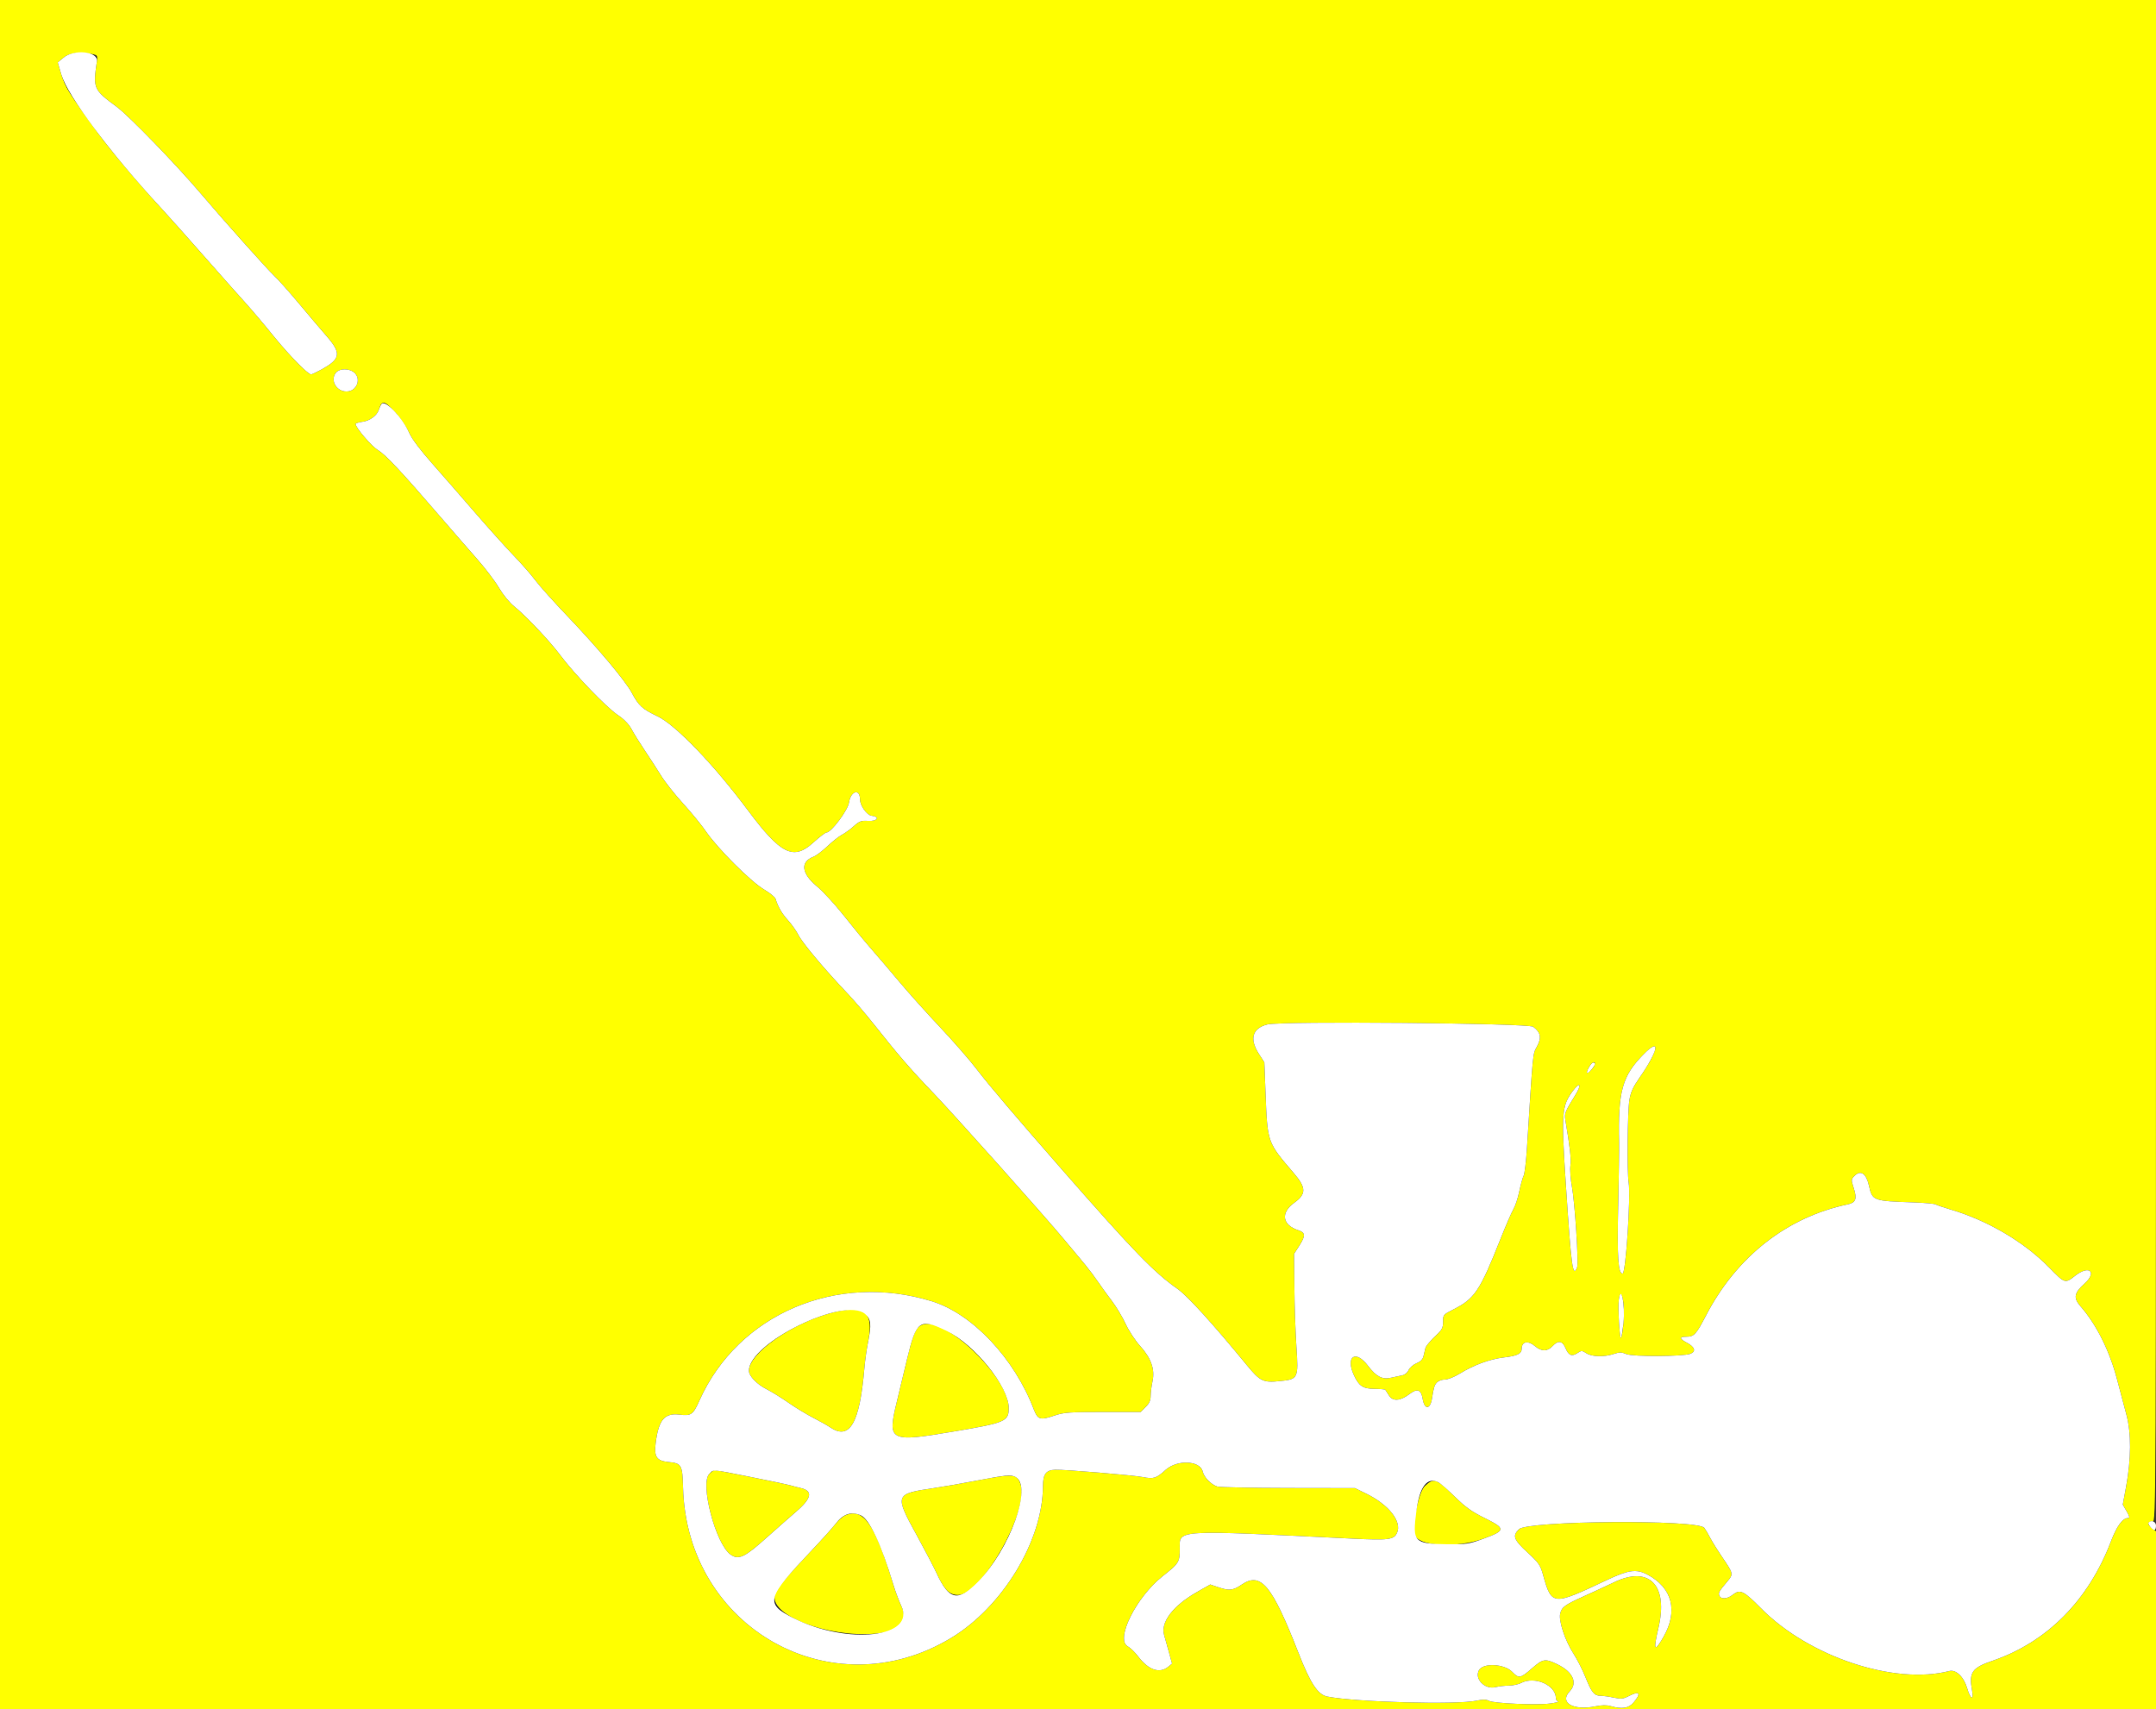 <svg id="svg" xmlns="http://www.w3.org/2000/svg" xmlns:xlink="http://www.w3.org/1999/xlink" width="400" height="317.17" viewBox="0, 0, 400,317.17"><rect x="0" y="0" width="400" height="317.17" fill="#333333" stroke="none"/><g id="svgg"><path id="path0" d="M-0.000 158.604 L -0.000 317.208 200.000 317.208 L 400.000 317.208 400.000 300.680 L 400.000 284.152 399.204 283.525 C 398.336 282.843,398.415 282.316,399.384 282.316 C 399.993 282.316,400.000 280.673,400.000 141.158 L 400.000 0.000 200.000 0.000 L 0.000 0.000 -0.000 158.604 M17.119 10.038 C 18.084 10.231,18.130 10.303,17.971 11.386 C 17.234 16.412,17.334 16.643,21.628 19.805 C 23.949 21.514,32.785 30.645,37.456 36.162 C 41.402 40.822,49.583 49.981,50.915 51.229 C 51.659 51.927,53.695 54.211,55.440 56.305 C 57.184 58.398,59.484 61.110,60.550 62.331 C 63.392 65.588,63.225 66.604,59.516 68.626 C 58.665 69.089,57.856 69.469,57.718 69.469 C 57.125 69.469,53.598 65.860,50.743 62.334 C 49.047 60.239,46.679 57.443,45.480 56.121 C 44.280 54.799,40.801 50.876,37.748 47.403 C 34.695 43.931,31.197 40.010,29.976 38.691 C 25.827 34.211,20.398 27.766,18.046 24.530 C 12.830 17.353,12.065 16.125,11.386 13.844 L 10.715 11.593 11.769 10.713 C 12.871 9.793,14.726 9.559,17.119 10.038 M65.667 69.091 C 67.111 70.261,66.185 72.641,64.285 72.641 C 62.354 72.641,61.169 70.436,62.381 69.097 C 63.057 68.350,64.747 68.347,65.667 69.091 M73.520 76.741 C 74.420 77.764,75.502 79.381,75.924 80.335 C 76.413 81.440,77.942 83.484,80.138 85.966 C 82.033 88.109,85.633 92.233,88.136 95.130 C 90.639 98.026,93.861 101.610,95.294 103.093 C 96.728 104.576,98.534 106.639,99.307 107.678 C 100.081 108.717,102.766 111.714,105.275 114.339 C 110.838 120.159,116.026 126.342,117.211 128.563 C 118.493 130.966,119.144 131.561,121.973 132.912 C 125.363 134.532,132.419 141.872,138.780 150.396 C 144.854 158.537,147.199 159.700,150.858 156.384 C 152.013 155.337,153.131 154.481,153.342 154.481 C 154.217 154.481,157.292 150.389,157.510 148.935 C 157.839 146.737,159.556 146.261,159.556 148.368 C 159.556 149.477,160.831 151.267,161.693 151.366 C 163.331 151.555,162.770 152.431,161.079 152.325 C 159.766 152.243,159.446 152.360,158.383 153.313 C 157.720 153.908,156.738 154.618,156.202 154.892 C 155.666 155.166,154.453 156.123,153.506 157.019 C 152.559 157.915,151.387 158.796,150.902 158.977 C 148.438 159.900,148.679 162.077,151.505 164.423 C 152.659 165.381,154.877 167.783,156.433 169.760 C 157.988 171.737,160.319 174.568,161.613 176.051 C 162.907 177.534,165.343 180.389,167.026 182.395 C 168.709 184.401,172.041 188.113,174.430 190.642 C 176.819 193.172,179.868 196.669,181.205 198.414 C 183.565 201.493,188.490 207.285,197.304 217.345 C 210.364 232.251,214.104 236.109,218.457 239.164 C 220.309 240.463,225.018 245.643,231.222 253.206 C 233.799 256.348,234.325 256.604,237.510 256.274 C 240.850 255.929,240.919 255.783,240.527 249.907 C 240.349 247.232,240.177 242.260,240.146 238.858 L 240.089 232.672 241.076 231.129 C 242.241 229.307,242.208 228.710,240.920 228.295 C 237.880 227.315,237.536 225.048,240.142 223.175 C 242.368 221.577,242.358 220.395,240.099 217.750 C 235.068 211.858,235.159 212.118,234.792 202.687 L 234.576 197.127 233.545 195.522 C 231.765 192.752,232.355 190.779,235.168 190.092 C 237.834 189.440,283.534 189.847,284.452 190.530 C 285.845 191.567,286.035 192.556,285.151 194.177 C 284.352 195.644,284.438 194.775,283.301 212.892 C 283.141 215.446,282.860 217.816,282.677 218.158 C 282.494 218.500,282.129 219.810,281.866 221.069 C 281.604 222.328,281.116 223.812,280.782 224.367 C 280.448 224.922,279.353 227.446,278.349 229.976 C 274.553 239.539,273.585 240.984,269.637 242.977 C 267.758 243.926,267.724 243.966,267.724 245.267 C 267.724 246.443,267.550 246.754,266.176 248.038 C 265.324 248.834,264.553 249.770,264.461 250.119 C 264.369 250.468,264.207 251.145,264.100 251.624 C 263.965 252.229,263.570 252.635,262.802 252.955 C 262.195 253.209,261.531 253.784,261.326 254.234 C 261.109 254.711,260.613 255.116,260.136 255.207 C 259.686 255.293,258.747 255.494,258.049 255.655 C 256.451 256.022,255.334 255.437,253.814 253.435 C 251.494 250.380,249.573 251.670,251.191 255.194 C 252.112 257.198,252.882 257.705,255.029 257.720 C 256.050 257.726,256.941 257.803,257.009 257.891 C 257.076 257.978,257.387 258.458,257.701 258.958 C 258.412 260.093,259.811 259.979,261.561 258.645 C 262.956 257.581,263.666 257.864,263.947 259.594 C 264.274 261.600,265.338 261.587,265.663 259.573 C 266.021 257.352,266.136 256.986,266.637 256.485 C 266.911 256.211,267.567 255.987,268.095 255.987 C 268.637 255.987,269.837 255.506,270.848 254.883 C 273.459 253.275,276.443 252.185,279.070 251.882 C 281.478 251.603,282.316 251.196,282.316 250.302 C 282.316 248.920,283.471 248.687,284.795 249.802 C 285.993 250.810,287.079 250.810,288.025 249.802 C 289.084 248.675,289.867 248.783,290.431 250.133 C 291.011 251.522,291.597 251.773,292.650 251.084 C 293.413 250.583,293.514 250.585,294.313 251.109 C 295.334 251.779,297.595 251.840,299.397 251.245 C 300.478 250.888,300.846 250.891,301.728 251.263 C 302.935 251.772,312.238 251.732,313.606 251.212 C 314.706 250.794,314.456 249.945,313.003 249.167 C 311.545 248.387,311.500 248.060,312.847 248.047 C 314.315 248.033,314.672 247.648,316.538 244.070 C 322.233 233.151,331.540 225.862,342.826 223.481 C 344.303 223.170,344.565 222.467,343.936 220.500 C 343.422 218.894,343.426 218.844,344.095 218.175 C 345.219 217.051,346.237 217.753,346.740 220.001 C 347.370 222.816,347.481 222.857,355.012 223.119 C 357.048 223.190,358.895 223.359,359.115 223.495 C 359.335 223.631,360.595 224.061,361.914 224.450 C 368.720 226.456,375.487 230.432,380.117 235.142 C 383.164 238.242,383.085 238.218,385.091 236.668 C 387.632 234.705,389.113 236.022,386.756 238.148 C 384.783 239.929,384.622 240.837,386.002 242.416 C 388.947 245.786,391.368 250.632,392.768 255.952 C 393.300 257.978,394.081 260.920,394.502 262.490 C 395.430 265.946,395.407 270.683,394.437 275.918 L 393.831 279.196 394.546 280.439 C 395.111 281.421,395.163 281.681,394.793 281.681 C 393.814 281.681,392.706 283.195,391.649 285.978 C 387.478 296.954,379.775 304.721,369.633 308.177 C 365.858 309.464,365.258 310.333,365.866 313.640 C 366.230 315.615,365.573 315.345,364.970 313.271 C 364.352 311.144,362.899 309.747,361.641 310.070 C 351.445 312.692,335.654 307.436,326.750 298.456 C 323.427 295.105,322.846 294.833,321.419 295.956 C 320.444 296.722,319.253 296.780,318.982 296.074 C 318.779 295.546,318.918 295.303,320.452 293.486 C 321.621 292.102,321.600 291.989,319.633 289.096 C 318.698 287.722,317.639 286.027,317.279 285.329 C 316.918 284.631,316.434 283.809,316.202 283.503 C 315.005 281.918,283.396 282.158,281.790 283.764 C 280.559 284.995,280.823 285.708,283.379 288.064 C 285.487 290.006,285.766 290.407,286.271 292.212 C 287.876 297.953,288.028 297.967,297.942 293.279 C 302.154 291.288,303.560 291.087,305.635 292.182 C 310.260 294.621,311.370 298.920,308.621 303.738 C 306.947 306.670,306.698 306.251,307.674 302.144 C 309.573 294.146,306.002 290.445,299.436 293.608 C 298.132 294.235,295.638 295.391,293.894 296.175 C 290.273 297.803,289.724 298.208,289.451 299.455 C 289.158 300.789,290.361 304.427,291.866 306.755 C 292.585 307.868,293.601 309.854,294.123 311.169 C 295.263 314.039,295.772 314.671,296.941 314.671 C 297.429 314.671,298.536 314.823,299.402 315.009 C 300.779 315.304,301.137 315.264,302.260 314.691 C 304.207 313.698,304.525 314.180,303.065 315.915 C 302.165 316.985,300.918 317.179,298.818 316.576 C 298.061 316.359,297.172 316.374,295.962 316.624 C 291.900 317.463,289.245 315.920,291.218 313.866 C 292.776 312.243,291.797 310.160,288.818 308.761 C 286.621 307.728,286.261 307.793,284.189 309.596 C 282.062 311.446,281.784 311.496,280.583 310.242 C 279.117 308.712,275.135 308.512,274.376 309.930 C 273.517 311.536,275.448 313.529,277.420 313.072 C 278.106 312.913,279.258 312.779,279.980 312.775 C 280.701 312.771,281.700 312.554,282.200 312.294 C 284.746 310.966,288.660 312.690,288.660 315.138 C 288.660 315.376,288.838 315.634,289.056 315.712 C 289.274 315.791,288.599 315.966,287.556 316.102 C 285.053 316.427,277.138 316.077,276.250 315.602 C 275.727 315.322,275.142 315.315,273.937 315.572 C 270.231 316.365,251.572 315.852,246.276 314.812 C 244.498 314.463,243.146 312.421,240.908 306.703 C 235.943 294.021,233.930 291.615,230.325 294.058 C 228.735 295.136,228.056 295.206,225.997 294.507 L 224.533 294.010 222.123 295.379 C 217.628 297.934,215.283 300.992,215.975 303.399 C 216.177 304.103,216.591 305.583,216.895 306.689 L 217.446 308.699 216.698 309.306 C 215.108 310.594,213.092 309.886,211.165 307.363 C 210.569 306.582,209.701 305.740,209.235 305.491 C 206.874 304.227,210.797 296.360,215.735 292.458 C 218.750 290.076,218.874 289.876,218.874 287.395 C 218.874 283.800,217.616 283.875,250.796 285.503 C 257.669 285.841,258.605 285.722,259.190 284.437 C 260.139 282.355,257.673 279.205,253.494 277.161 L 251.388 276.130 239.017 276.110 C 232.213 276.099,226.289 275.976,225.852 275.837 C 224.697 275.467,223.376 274.116,223.146 273.069 C 222.691 270.997,218.400 270.796,216.250 272.747 C 214.520 274.316,214.025 274.475,212.078 274.085 C 210.335 273.736,197.503 272.665,195.765 272.723 C 194.057 272.780,193.498 273.533,193.493 275.783 C 193.471 285.848,186.027 298.147,176.459 303.927 C 154.395 317.254,127.412 302.110,126.728 276.017 C 126.618 271.811,126.451 271.518,124.032 271.285 C 121.838 271.075,121.330 270.334,121.645 267.809 C 122.184 263.491,123.261 262.180,126.004 262.499 C 128.270 262.762,128.573 262.550,129.782 259.856 C 136.967 243.841,155.249 236.038,172.872 241.464 C 180.398 243.781,188.166 252.020,191.800 261.538 C 192.528 263.444,192.972 263.574,195.668 262.666 C 197.386 262.087,198.380 262.014,204.614 262.014 L 211.627 262.014 212.554 261.087 C 213.229 260.413,213.481 259.855,213.481 259.041 C 213.481 258.425,213.636 257.202,213.825 256.322 C 214.306 254.075,213.579 252.011,211.494 249.709 C 210.618 248.742,209.421 246.911,208.834 245.641 C 208.248 244.371,207.082 242.432,206.245 241.333 C 205.407 240.233,204.239 238.620,203.648 237.748 C 203.057 236.875,202.039 235.519,201.385 234.734 C 200.731 233.949,199.068 231.951,197.689 230.293 C 193.682 225.477,176.923 206.705,172.864 202.488 C 168.990 198.462,166.501 195.577,162.093 190.001 C 160.648 188.173,158.379 185.533,157.052 184.135 C 152.920 179.783,148.867 174.947,148.128 173.486 C 147.738 172.716,146.866 171.480,146.188 170.741 C 145.069 169.518,144.358 168.291,143.885 166.767 C 143.790 166.459,142.816 165.674,141.721 165.023 C 139.291 163.577,133.147 157.438,131.012 154.322 C 130.175 153.101,128.250 150.745,126.736 149.088 C 125.221 147.431,123.385 145.108,122.657 143.926 C 121.928 142.744,120.589 140.674,119.680 139.326 C 118.772 137.978,117.666 136.203,117.223 135.381 C 116.672 134.359,115.827 133.486,114.548 132.617 C 112.433 131.181,106.514 125.013,103.982 121.606 C 102.040 118.992,97.576 114.265,95.405 112.522 C 94.531 111.821,93.350 110.375,92.555 109.033 C 91.808 107.772,89.934 105.314,88.389 103.569 C 86.845 101.824,83.861 98.398,81.759 95.956 C 74.526 87.553,71.527 84.343,70.164 83.544 C 68.977 82.849,65.979 79.360,65.979 78.675 C 65.979 78.542,66.564 78.356,67.279 78.260 C 68.658 78.075,69.959 77.100,70.295 76.001 C 70.862 74.146,71.330 74.254,73.520 76.741 M306.399 196.407 C 306.016 197.162,305.007 198.779,304.156 200.002 C 302.965 201.713,302.537 202.661,302.296 204.125 C 301.949 206.234,301.846 217.431,302.156 219.378 C 302.574 221.999,301.628 236.320,301.038 236.320 C 300.210 236.320,300.006 233.223,300.217 223.876 C 300.336 218.595,300.412 213.275,300.386 212.054 C 300.179 202.443,300.964 199.638,304.996 195.574 C 307.152 193.401,307.746 193.754,306.399 196.407 M295.301 198.435 C 294.904 198.858,294.520 199.146,294.448 199.074 C 294.269 198.895,295.019 197.514,295.448 197.235 C 296.123 196.794,296.015 197.675,295.301 198.435 M292.256 203.199 C 290.370 206.228,290.209 206.626,290.403 207.772 C 291.287 212.988,291.523 215.099,291.355 216.256 C 291.246 217.007,291.370 218.762,291.637 220.221 C 292.188 223.243,292.908 234.358,292.604 235.151 C 291.799 237.249,291.518 235.187,290.513 219.826 C 289.648 206.601,289.743 205.245,291.731 202.545 C 293.127 200.650,293.530 201.152,292.256 203.199 M301.194 241.742 C 301.417 243.366,301.180 247.033,300.775 248.216 C 300.518 248.967,300.125 242.658,300.335 241.158 C 300.548 239.637,300.941 239.904,301.194 241.742 M154.254 243.617 C 146.911 245.541,138.937 251.135,138.937 254.361 C 138.937 255.327,140.435 256.884,142.230 257.786 C 143.123 258.234,144.935 259.354,146.256 260.275 C 147.577 261.196,149.647 262.456,150.856 263.075 C 152.064 263.695,153.481 264.493,154.005 264.850 C 157.634 267.326,159.504 264.115,160.365 253.925 C 160.483 252.530,160.778 250.415,161.020 249.226 C 162.208 243.383,160.512 241.976,154.254 243.617 M171.073 245.833 C 169.918 246.310,169.414 247.460,168.275 252.223 C 167.675 254.730,166.823 258.279,166.380 260.111 C 164.603 267.464,164.969 267.657,176.854 265.648 C 186.600 264.001,187.156 263.763,187.150 261.245 C 187.136 255.521,175.238 244.114,171.073 245.833 M131.599 273.476 C 129.827 275.248,132.735 286.405,135.499 288.438 C 136.989 289.533,138.098 289.028,142.151 285.403 C 144.148 283.618,146.606 281.454,147.614 280.594 C 150.621 278.030,150.900 276.629,148.511 276.102 C 148.043 275.999,147.232 275.787,146.709 275.632 C 145.635 275.313,133.120 272.799,132.607 272.799 C 132.425 272.799,131.972 273.104,131.599 273.476 M181.285 274.722 C 178.668 275.227,175.028 275.862,173.196 276.133 C 165.966 277.202,165.924 277.325,170.149 285.012 C 171.587 287.629,173.227 290.769,173.792 291.990 C 175.193 295.017,176.134 295.956,177.766 295.956 C 182.069 295.956,190.868 280.529,189.388 275.580 C 188.752 273.452,188.182 273.392,181.285 274.722 M264.374 275.734 C 263.214 276.801,261.970 282.735,262.480 284.768 C 263.022 286.928,270.285 287.331,275.337 285.481 C 279.377 284.002,279.383 283.617,275.396 281.654 C 273.093 280.519,271.904 279.671,270.004 277.803 C 266.459 274.321,266.066 274.176,264.374 275.734 M156.853 281.172 C 156.326 281.402,155.473 282.145,154.957 282.825 C 154.441 283.504,152.531 285.630,150.713 287.550 C 144.918 293.665,143.695 295.207,143.695 296.397 C 143.695 300.482,155.788 304.369,163.997 302.922 C 167.337 302.333,168.470 300.558,167.189 297.921 C 166.794 297.107,166.147 295.369,165.750 294.058 C 162.368 282.865,160.194 279.716,156.853 281.172 " stroke="none" fill="#ffff00" fill-rule="evenodd"></path><path id="path1" d="M11.769 10.713 L 10.715 11.593 11.386 13.844 C 12.577 17.843,20.597 28.563,29.976 38.691 C 31.197 40.010,34.695 43.931,37.748 47.403 C 40.801 50.876,44.280 54.799,45.480 56.121 C 46.679 57.443,49.047 60.239,50.743 62.334 C 53.598 65.860,57.125 69.469,57.718 69.469 C 57.856 69.469,58.665 69.089,59.516 68.626 C 63.225 66.604,63.392 65.588,60.550 62.331 C 59.484 61.110,57.184 58.398,55.440 56.305 C 53.695 54.211,51.659 51.927,50.915 51.229 C 49.583 49.981,41.402 40.822,37.456 36.162 C 32.785 30.645,23.949 21.514,21.628 19.805 C 17.334 16.643,17.234 16.412,17.971 11.386 C 18.243 9.535,13.763 9.049,11.769 10.713 M62.381 69.097 C 61.169 70.436,62.354 72.641,64.285 72.641 C 66.185 72.641,67.111 70.261,65.667 69.091 C 64.747 68.347,63.057 68.350,62.381 69.097 M70.800 74.959 C 70.634 75.167,70.407 75.636,70.295 76.001 C 69.959 77.100,68.658 78.075,67.279 78.260 C 66.564 78.356,65.979 78.542,65.979 78.675 C 65.979 79.360,68.977 82.849,70.164 83.544 C 71.527 84.343,74.526 87.553,81.759 95.956 C 83.861 98.398,86.845 101.824,88.389 103.569 C 89.934 105.314,91.808 107.772,92.555 109.033 C 93.350 110.375,94.531 111.821,95.405 112.522 C 97.576 114.265,102.040 118.992,103.982 121.606 C 106.514 125.013,112.433 131.181,114.548 132.617 C 115.827 133.486,116.672 134.359,117.223 135.381 C 117.666 136.203,118.772 137.978,119.680 139.326 C 120.589 140.674,121.928 142.744,122.657 143.926 C 123.385 145.108,125.221 147.431,126.736 149.088 C 128.250 150.745,130.175 153.101,131.012 154.322 C 133.147 157.438,139.291 163.577,141.721 165.023 C 142.816 165.674,143.790 166.459,143.885 166.767 C 144.358 168.291,145.069 169.518,146.188 170.741 C 146.866 171.480,147.738 172.716,148.128 173.486 C 148.867 174.947,152.920 179.783,157.052 184.135 C 158.379 185.533,160.648 188.173,162.093 190.001 C 166.501 195.577,168.990 198.462,172.864 202.488 C 176.923 206.705,193.682 225.477,197.689 230.293 C 199.068 231.951,200.731 233.949,201.385 234.734 C 202.039 235.519,203.057 236.875,203.648 237.748 C 204.239 238.620,205.407 240.233,206.245 241.333 C 207.082 242.432,208.248 244.371,208.834 245.641 C 209.421 246.911,210.618 248.742,211.494 249.709 C 213.579 252.011,214.306 254.075,213.825 256.322 C 213.636 257.202,213.481 258.425,213.481 259.041 C 213.481 259.855,213.229 260.413,212.554 261.087 L 211.627 262.014 204.614 262.014 C 198.380 262.014,197.386 262.087,195.668 262.666 C 192.972 263.574,192.528 263.444,191.800 261.538 C 188.166 252.020,180.398 243.781,172.872 241.464 C 155.249 236.038,136.967 243.841,129.782 259.856 C 128.573 262.550,128.270 262.762,126.004 262.499 C 123.261 262.180,122.184 263.491,121.645 267.809 C 121.330 270.334,121.838 271.075,124.032 271.285 C 126.451 271.518,126.618 271.811,126.728 276.017 C 127.412 302.110,154.395 317.254,176.459 303.927 C 186.027 298.147,193.471 285.848,193.493 275.783 C 193.498 273.533,194.057 272.780,195.765 272.723 C 197.503 272.665,210.335 273.736,212.078 274.085 C 214.025 274.475,214.520 274.316,216.250 272.747 C 218.400 270.796,222.691 270.997,223.146 273.069 C 223.376 274.116,224.697 275.467,225.852 275.837 C 226.289 275.976,232.213 276.099,239.017 276.110 L 251.388 276.130 253.494 277.161 C 257.673 279.205,260.139 282.355,259.190 284.437 C 258.605 285.722,257.669 285.841,250.796 285.503 C 217.616 283.875,218.874 283.800,218.874 287.395 C 218.874 289.876,218.750 290.076,215.735 292.458 C 210.797 296.360,206.874 304.227,209.235 305.491 C 209.701 305.740,210.569 306.582,211.165 307.363 C 213.092 309.886,215.108 310.594,216.698 309.306 L 217.446 308.699 216.895 306.689 C 216.591 305.583,216.177 304.103,215.975 303.399 C 215.283 300.992,217.628 297.934,222.123 295.379 L 224.533 294.010 225.997 294.507 C 228.056 295.206,228.735 295.136,230.325 294.058 C 233.930 291.615,235.943 294.021,240.908 306.703 C 243.146 312.421,244.498 314.463,246.276 314.812 C 251.572 315.852,270.231 316.365,273.937 315.572 C 275.142 315.315,275.727 315.322,276.250 315.602 C 277.138 316.077,285.053 316.427,287.556 316.102 C 288.599 315.966,289.274 315.791,289.056 315.712 C 288.838 315.634,288.660 315.376,288.660 315.138 C 288.660 312.690,284.746 310.966,282.200 312.294 C 281.700 312.554,280.701 312.771,279.980 312.775 C 279.258 312.779,278.106 312.913,277.420 313.072 C 275.448 313.529,273.517 311.536,274.376 309.930 C 275.135 308.512,279.117 308.712,280.583 310.242 C 281.784 311.496,282.062 311.446,284.189 309.596 C 286.261 307.793,286.621 307.728,288.818 308.761 C 291.797 310.160,292.776 312.243,291.218 313.866 C 289.245 315.920,291.900 317.463,295.962 316.624 C 297.172 316.374,298.061 316.359,298.818 316.576 C 300.918 317.179,302.165 316.985,303.065 315.915 C 304.525 314.180,304.207 313.698,302.260 314.691 C 301.137 315.264,300.779 315.304,299.402 315.009 C 298.536 314.823,297.429 314.671,296.941 314.671 C 295.772 314.671,295.263 314.039,294.123 311.169 C 293.601 309.854,292.585 307.868,291.866 306.755 C 290.361 304.427,289.158 300.789,289.451 299.455 C 289.724 298.208,290.273 297.803,293.894 296.175 C 295.638 295.391,298.132 294.235,299.436 293.608 C 306.002 290.445,309.573 294.146,307.674 302.144 C 306.698 306.251,306.947 306.670,308.621 303.738 C 311.370 298.920,310.260 294.621,305.635 292.182 C 303.560 291.087,302.154 291.288,297.942 293.279 C 288.028 297.967,287.876 297.953,286.271 292.212 C 285.766 290.407,285.487 290.006,283.379 288.064 C 280.823 285.708,280.559 284.995,281.790 283.764 C 283.396 282.158,315.005 281.918,316.202 283.503 C 316.434 283.809,316.918 284.631,317.279 285.329 C 317.639 286.027,318.698 287.722,319.633 289.096 C 321.600 291.989,321.621 292.102,320.452 293.486 C 318.918 295.303,318.779 295.546,318.982 296.074 C 319.253 296.780,320.444 296.722,321.419 295.956 C 322.846 294.833,323.427 295.105,326.750 298.456 C 335.654 307.436,351.445 312.692,361.641 310.070 C 362.899 309.747,364.352 311.144,364.970 313.271 C 365.573 315.345,366.230 315.615,365.866 313.640 C 365.258 310.333,365.858 309.464,369.633 308.177 C 379.775 304.721,387.478 296.954,391.649 285.978 C 392.706 283.195,393.814 281.681,394.793 281.681 C 395.163 281.681,395.111 281.421,394.546 280.439 L 393.831 279.196 394.437 275.918 C 395.407 270.683,395.430 265.946,394.502 262.490 C 394.081 260.920,393.300 257.978,392.768 255.952 C 391.368 250.632,388.947 245.786,386.002 242.416 C 384.622 240.837,384.783 239.929,386.756 238.148 C 389.113 236.022,387.632 234.705,385.091 236.668 C 383.085 238.218,383.164 238.242,380.117 235.142 C 375.487 230.432,368.720 226.456,361.914 224.450 C 360.595 224.061,359.335 223.631,359.115 223.495 C 358.895 223.359,357.048 223.190,355.012 223.119 C 347.481 222.857,347.370 222.816,346.740 220.001 C 346.237 217.753,345.219 217.051,344.095 218.175 C 343.426 218.844,343.422 218.894,343.936 220.500 C 344.565 222.467,344.303 223.170,342.826 223.481 C 331.540 225.862,322.233 233.151,316.538 244.070 C 314.672 247.648,314.315 248.033,312.847 248.047 C 311.500 248.060,311.545 248.387,313.003 249.167 C 314.456 249.945,314.706 250.794,313.606 251.212 C 312.238 251.732,302.935 251.772,301.728 251.263 C 300.846 250.891,300.478 250.888,299.397 251.245 C 297.595 251.840,295.334 251.779,294.313 251.109 C 293.514 250.585,293.413 250.583,292.650 251.084 C 291.597 251.773,291.011 251.522,290.431 250.133 C 289.867 248.783,289.084 248.675,288.025 249.802 C 287.079 250.810,285.993 250.810,284.795 249.802 C 283.471 248.687,282.316 248.920,282.316 250.302 C 282.316 251.196,281.478 251.603,279.070 251.882 C 276.443 252.185,273.459 253.275,270.848 254.883 C 269.837 255.506,268.637 255.987,268.095 255.987 C 267.567 255.987,266.911 256.211,266.637 256.485 C 266.136 256.986,266.021 257.352,265.663 259.573 C 265.338 261.587,264.274 261.600,263.947 259.594 C 263.666 257.864,262.956 257.581,261.561 258.645 C 259.811 259.979,258.412 260.093,257.701 258.958 C 257.387 258.458,257.076 257.978,257.009 257.891 C 256.941 257.803,256.050 257.726,255.029 257.720 C 252.882 257.705,252.112 257.198,251.191 255.194 C 249.573 251.670,251.494 250.380,253.814 253.435 C 255.334 255.437,256.451 256.022,258.049 255.655 C 258.747 255.494,259.686 255.293,260.136 255.207 C 260.613 255.116,261.109 254.711,261.326 254.234 C 261.531 253.784,262.195 253.209,262.802 252.955 C 263.570 252.635,263.965 252.229,264.100 251.624 C 264.207 251.145,264.369 250.468,264.461 250.119 C 264.553 249.770,265.324 248.834,266.176 248.038 C 267.550 246.754,267.724 246.443,267.724 245.267 C 267.724 243.966,267.758 243.926,269.637 242.977 C 273.585 240.984,274.553 239.539,278.349 229.976 C 279.353 227.446,280.448 224.922,280.782 224.367 C 281.116 223.812,281.604 222.328,281.866 221.069 C 282.129 219.810,282.494 218.500,282.677 218.158 C 282.860 217.816,283.141 215.446,283.301 212.892 C 284.438 194.775,284.352 195.644,285.151 194.177 C 286.035 192.556,285.845 191.567,284.452 190.530 C 283.534 189.847,237.834 189.440,235.168 190.092 C 232.355 190.779,231.765 192.752,233.545 195.522 L 234.576 197.127 234.792 202.687 C 235.159 212.118,235.068 211.858,240.099 217.750 C 242.358 220.395,242.368 221.577,240.142 223.175 C 237.536 225.048,237.880 227.315,240.920 228.295 C 242.208 228.710,242.241 229.307,241.076 231.129 L 240.089 232.672 240.146 238.858 C 240.177 242.260,240.349 247.232,240.527 249.907 C 240.919 255.783,240.850 255.929,237.510 256.274 C 234.325 256.604,233.799 256.348,231.222 253.206 C 225.018 245.643,220.309 240.463,218.457 239.164 C 214.104 236.109,210.364 232.251,197.304 217.345 C 188.490 207.285,183.565 201.493,181.205 198.414 C 179.868 196.669,176.819 193.172,174.430 190.642 C 172.041 188.113,168.709 184.401,167.026 182.395 C 165.343 180.389,162.907 177.534,161.613 176.051 C 160.319 174.568,157.988 171.737,156.433 169.760 C 154.877 167.783,152.659 165.381,151.505 164.423 C 148.679 162.077,148.438 159.900,150.902 158.977 C 151.387 158.796,152.559 157.915,153.506 157.019 C 154.453 156.123,155.666 155.166,156.202 154.892 C 156.738 154.618,157.720 153.908,158.383 153.313 C 159.446 152.360,159.766 152.243,161.079 152.325 C 162.770 152.431,163.331 151.555,161.693 151.366 C 160.831 151.267,159.556 149.477,159.556 148.368 C 159.556 146.261,157.839 146.737,157.510 148.935 C 157.292 150.389,154.217 154.481,153.342 154.481 C 153.131 154.481,152.013 155.337,150.858 156.384 C 147.199 159.700,144.854 158.537,138.780 150.396 C 132.419 141.872,125.363 134.532,121.973 132.912 C 119.144 131.561,118.493 130.966,117.211 128.563 C 116.026 126.342,110.838 120.159,105.275 114.339 C 102.766 111.714,100.081 108.717,99.307 107.678 C 98.534 106.639,96.728 104.576,95.294 103.093 C 93.861 101.610,90.639 98.026,88.136 95.130 C 85.633 92.233,82.033 88.109,80.138 85.966 C 77.942 83.484,76.413 81.440,75.924 80.335 C 74.660 77.476,71.465 74.126,70.800 74.959 M304.996 195.574 C 300.964 199.638,300.179 202.443,300.386 212.054 C 300.412 213.275,300.336 218.595,300.217 223.876 C 300.006 233.223,300.210 236.320,301.038 236.320 C 301.628 236.320,302.574 221.999,302.156 219.378 C 301.846 217.431,301.949 206.234,302.296 204.125 C 302.537 202.661,302.965 201.713,304.156 200.002 C 307.690 194.925,308.175 192.370,304.996 195.574 M295.448 197.235 C 295.019 197.514,294.269 198.895,294.448 199.074 C 294.672 199.298,296.030 197.684,295.910 197.337 C 295.848 197.155,295.640 197.109,295.448 197.235 M291.731 202.545 C 289.743 205.245,289.648 206.601,290.513 219.826 C 291.518 235.187,291.799 237.249,292.604 235.151 C 292.908 234.358,292.188 223.243,291.637 220.221 C 291.370 218.762,291.246 217.007,291.355 216.256 C 291.523 215.099,291.287 212.988,290.403 207.772 C 290.209 206.626,290.370 206.228,292.256 203.199 C 293.530 201.152,293.127 200.650,291.731 202.545 M300.335 241.158 C 300.125 242.658,300.518 248.967,300.775 248.216 C 300.894 247.867,301.087 246.631,301.204 245.470 C 301.542 242.102,300.752 238.183,300.335 241.158 M160.483 243.803 C 161.623 244.762,161.722 245.769,161.020 249.226 C 160.778 250.415,160.483 252.530,160.365 253.925 C 159.504 264.115,157.634 267.326,154.005 264.850 C 153.481 264.493,152.064 263.695,150.856 263.075 C 149.647 262.456,147.577 261.196,146.256 260.275 C 144.935 259.354,143.123 258.234,142.230 257.786 C 140.435 256.884,138.937 255.327,138.937 254.361 C 138.937 249.179,156.591 240.528,160.483 243.803 M175.625 246.960 C 180.843 249.495,187.141 257.302,187.150 261.245 C 187.156 263.763,186.600 264.001,176.854 265.648 C 164.969 267.657,164.603 267.464,166.380 260.111 C 166.823 258.279,167.675 254.730,168.275 252.223 C 170.004 244.994,170.641 244.538,175.625 246.960 M139.348 274.075 C 142.873 274.776,146.186 275.477,146.709 275.632 C 147.232 275.787,148.043 275.999,148.511 276.102 C 150.900 276.629,150.621 278.030,147.614 280.594 C 146.606 281.454,144.148 283.618,142.151 285.403 C 138.098 289.028,136.989 289.533,135.499 288.438 C 132.735 286.405,129.827 275.248,131.599 273.476 C 132.449 272.626,131.824 272.578,139.348 274.075 M188.432 274.073 C 191.584 275.760,187.381 287.469,181.460 293.497 C 177.746 297.278,176.089 296.953,173.792 291.990 C 173.227 290.769,171.587 287.629,170.149 285.012 C 165.924 277.325,165.966 277.202,173.196 276.133 C 175.028 275.862,178.668 275.227,181.285 274.722 C 186.606 273.696,187.564 273.609,188.432 274.073 M266.873 275.055 C 267.254 275.249,268.663 276.486,270.004 277.803 C 271.904 279.671,273.093 280.519,275.396 281.654 C 279.383 283.617,279.377 284.002,275.337 285.481 C 272.471 286.531,272.135 286.583,268.476 286.540 C 262.315 286.469,262.028 286.161,262.778 280.412 C 263.376 275.826,264.779 273.990,266.873 275.055 M159.700 281.179 C 161.275 281.837,163.468 286.504,165.750 294.058 C 166.147 295.369,166.794 297.107,167.189 297.921 C 170.065 303.840,157.291 305.327,147.206 300.248 C 141.870 297.562,142.135 296.602,150.713 287.550 C 152.531 285.630,154.441 283.504,154.957 282.825 C 156.403 280.920,157.866 280.412,159.700 281.179 M398.625 282.528 C 398.390 282.763,399.308 283.902,399.732 283.902 C 399.879 283.902,400.000 283.545,400.000 283.109 C 400.000 282.340,399.165 281.987,398.625 282.528 " stroke="none" fill="#ffffff" fill-rule="evenodd"></path></g></svg>